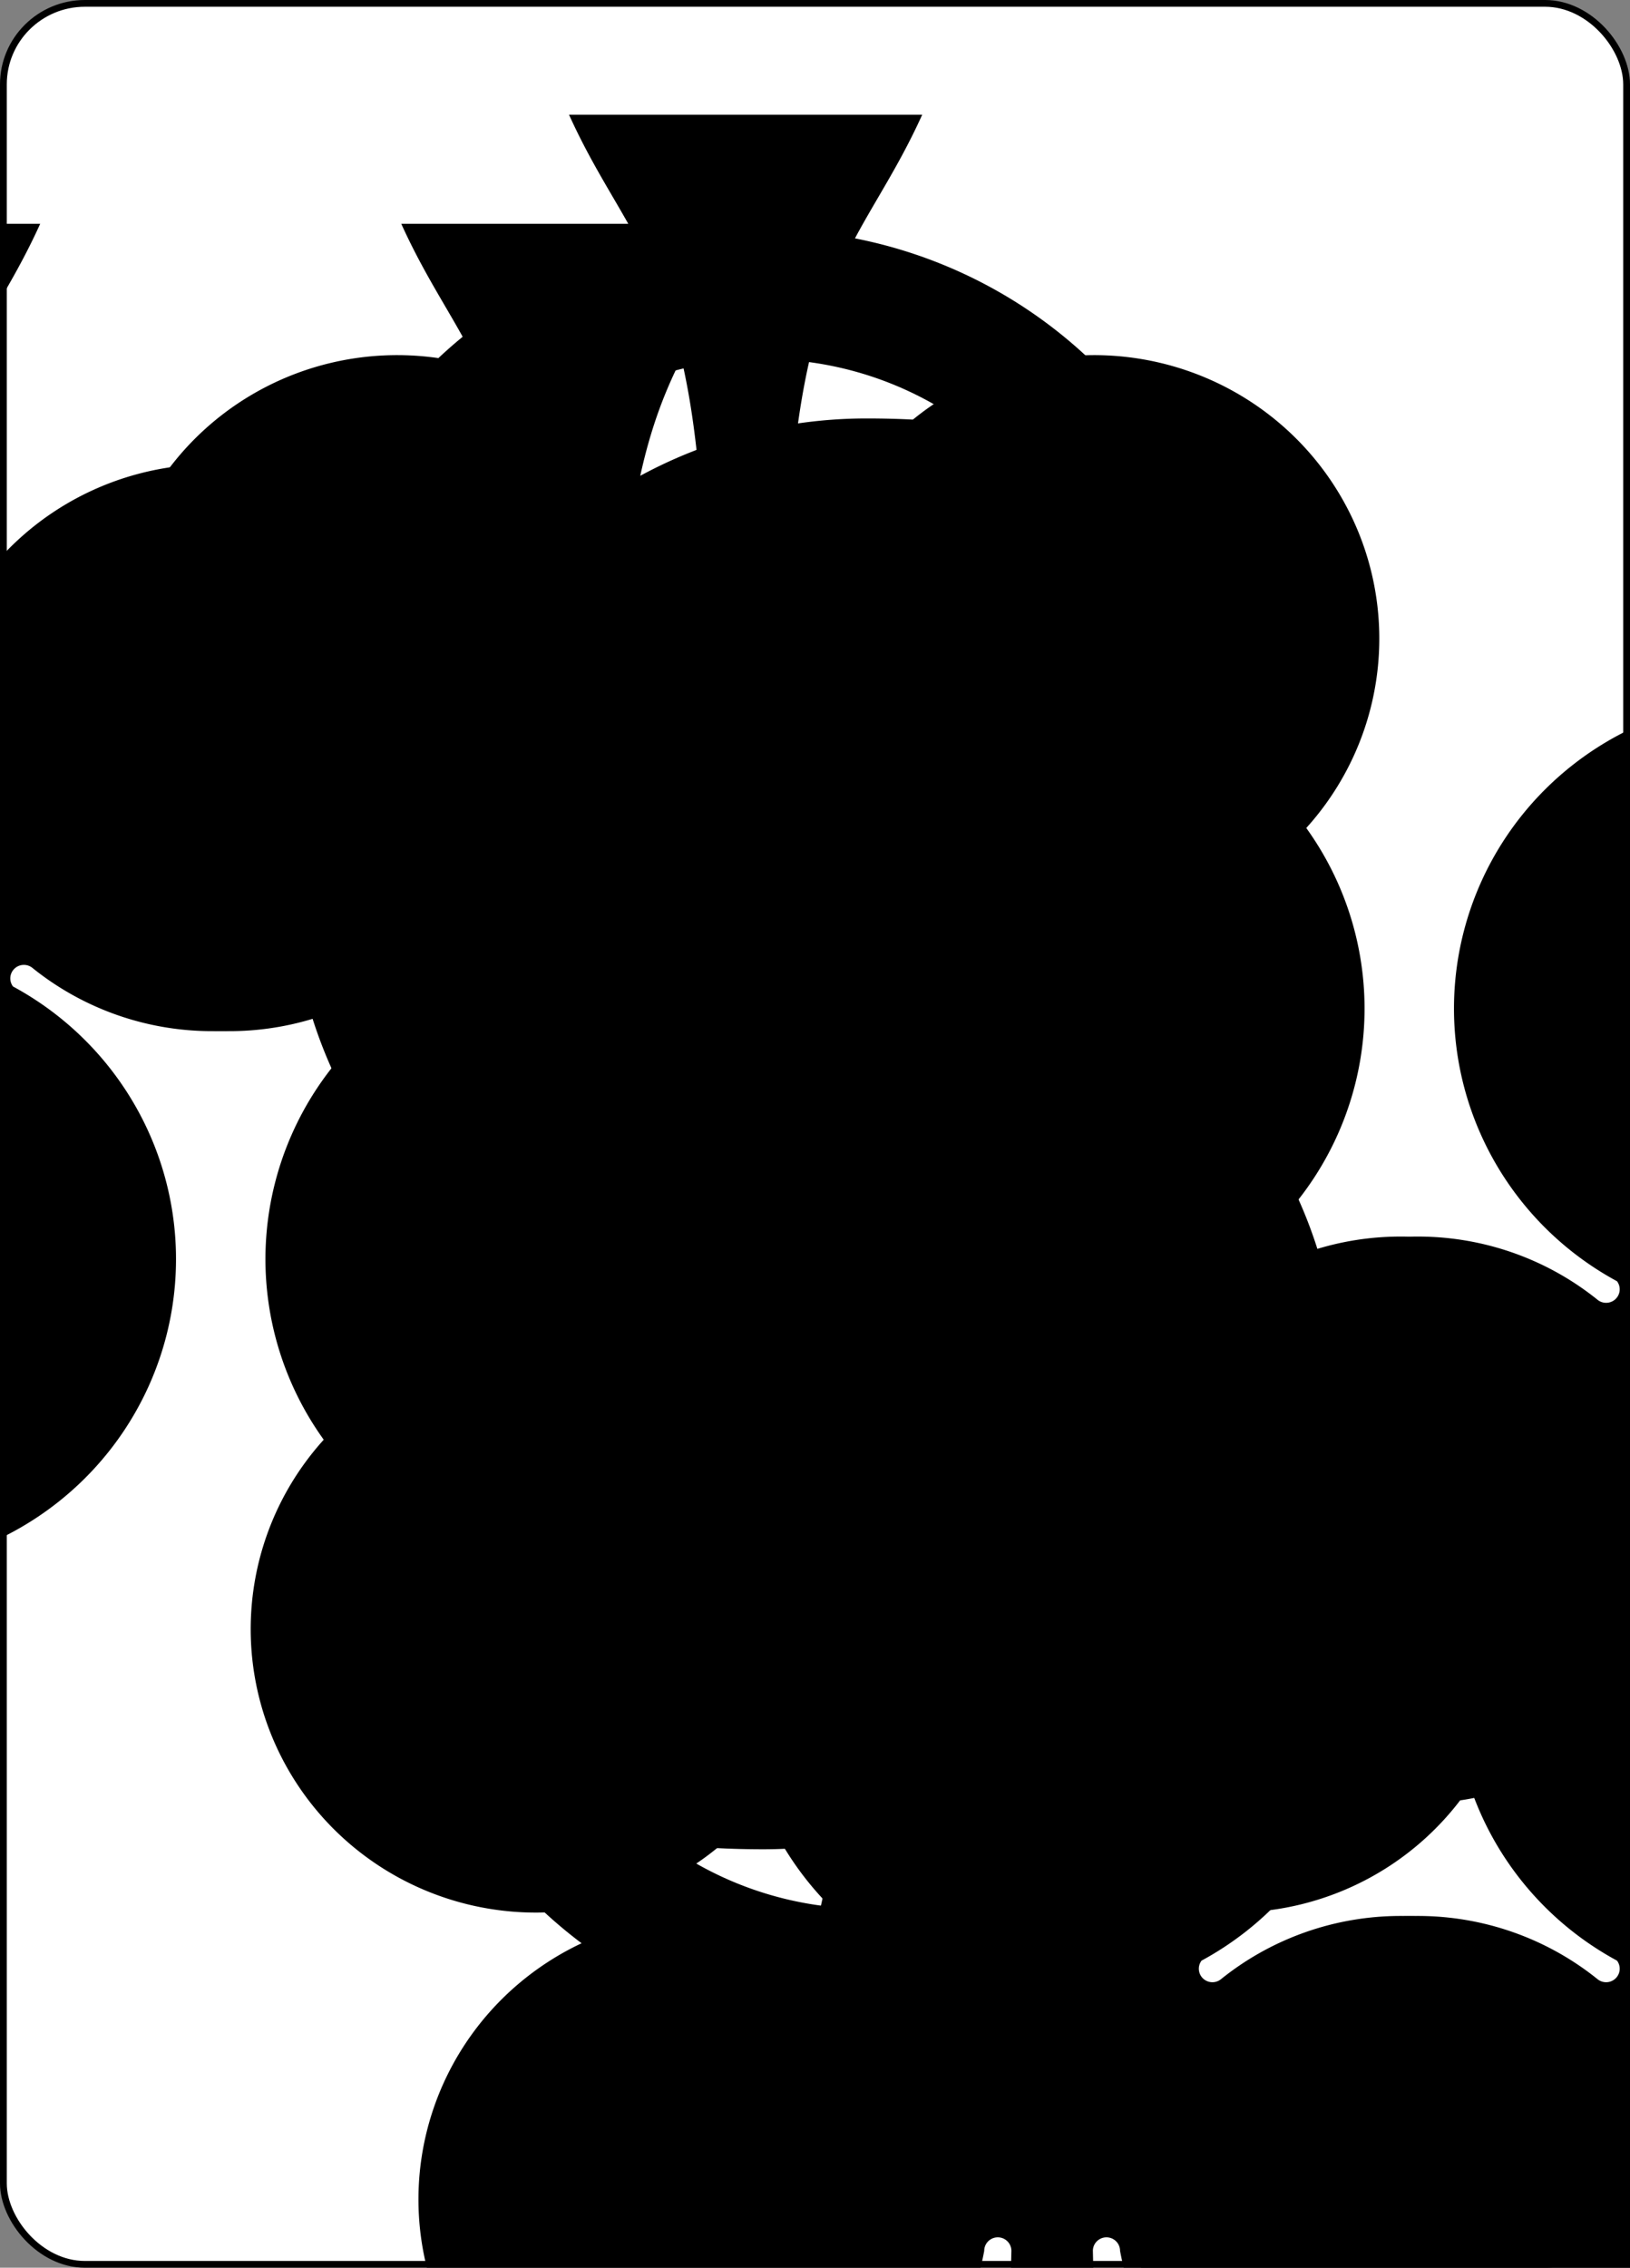 <?xml version="1.0" encoding="UTF-8" standalone="no"?>
<svg xmlns="http://www.w3.org/2000/svg" xmlns:xlink="http://www.w3.org/1999/xlink" class="svg-card" face="6C" preserveAspectRatio="none" viewBox="-120 -168 240 336" width="64mm" height="89mm"><rect x="-120" y="-168" width="240" height="336" fill="#808080" stroke="none"/><symbol id="SC6" viewBox="-600 -600 1200 1200" preserveAspectRatio="xMinYMid"><path d="M30 150C35 385 85 400 130 500L-130 500C-85 400 -35 385 -30 150A10 10 0 0 0 -50 150A210 210 0 1 1 -124 -51A10 10 0 0 0 -110 -65A230 230 0 1 1 110 -65A10 10 0 0 0 124 -51A210 210 0 1 1 50 150A10 10 0 0 0 30 150Z" fill="black"></path></symbol><symbol id="VC6" viewBox="-500 -500 1000 1000" preserveAspectRatio="xMinYMid"><path d="M-250 100A250 250 0 0 1 250 100L250 210A250 250 0 0 1 -250 210L-250 -210A250 250 0 0 1 0 -460C150 -460 180 -400 200 -375" stroke="black" stroke-width="80" stroke-linecap="square" stroke-miterlimit="1.5" fill="none"></path></symbol><rect width="239" height="335" x="-119.5" y="-167.5" rx="12" ry="12" fill="white" stroke="black"></rect><use xlink:href="#VC6" height="32" x="-112.4" y="-154"></use><use xlink:href="#SC6" height="26.769" x="-109.784" y="-117"></use><use xlink:href="#SC6" height="65" x="-85.084" y="-133.165"></use><use xlink:href="#SC6" height="65" x="20.084" y="-133.165"></use><use xlink:href="#SC6" height="65" x="-85.084" y="-32.5"></use><use xlink:href="#SC6" height="65" x="20.084" y="-32.5"></use><g transform="rotate(180)"><use xlink:href="#VC6" height="32" x="-112.4" y="-154"></use><use xlink:href="#SC6" height="26.769" x="-109.784" y="-117"></use><use xlink:href="#SC6" height="65" x="-85.084" y="-133.165"></use><use xlink:href="#SC6" height="65" x="20.084" y="-133.165"></use></g></svg>